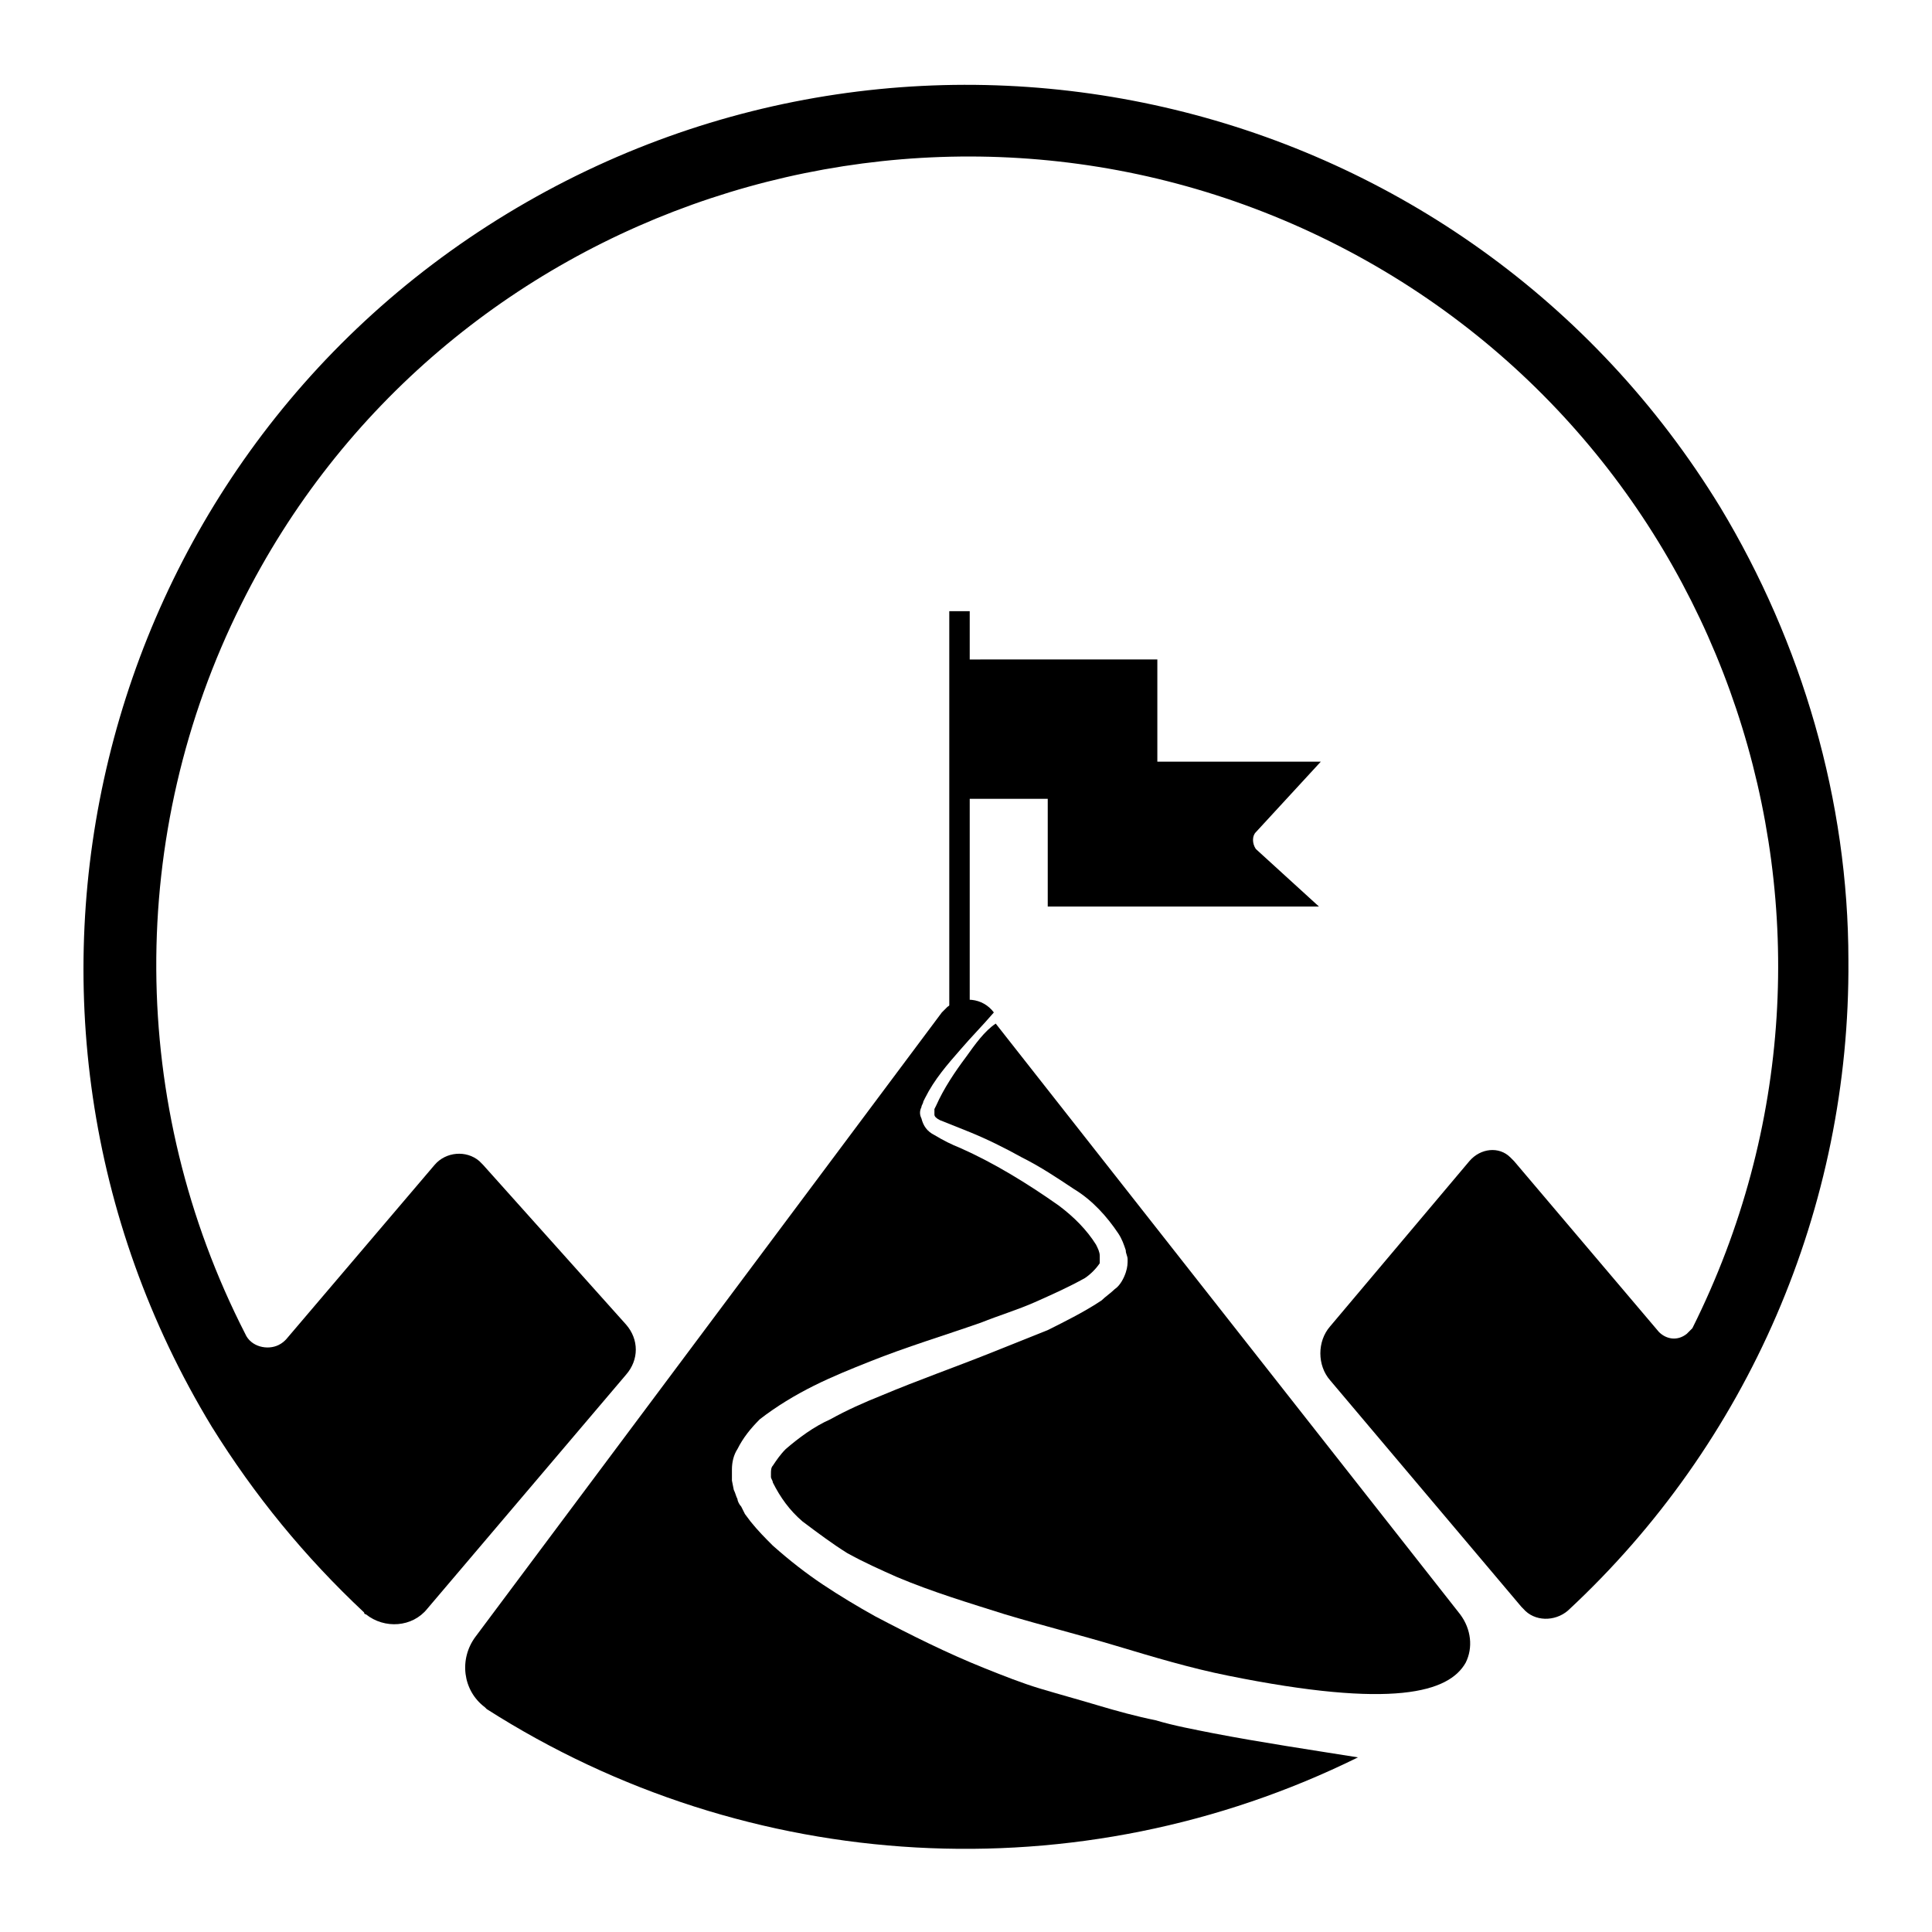 <svg xmlns="http://www.w3.org/2000/svg" xmlns:xlink="http://www.w3.org/1999/xlink" x="0px" y="0px" viewBox="0 0 104 104" style="enable-background:new 0 0 104 104;" xml:space="preserve"><g>	<path d="M99.5,51.7c0.1,13.3-5.4,26-15.1,35c-0.7,0.6-1.8,0.6-2.4-0.1c0,0,0,0-0.1-0.1L71.6,74.3  c-0.7-0.8-0.7-2.1,0-2.9l7.5-8.9c0.6-0.7,1.6-0.8,2.2-0.2c0.1,0.1,0.1,0.1,0.2,0.2l7.8,9.2c0.4,0.4,1,0.5,1.5,0.1  c0.1-0.1,0.2-0.2,0.3-0.3c10.8-21.6,2-47.8-19.5-58.5S23.7,11,13,32.5c-6.2,12.4-6.1,27,0.2,39.3c0.3,0.7,1.2,0.9,1.8,0.6  c0.2-0.1,0.3-0.2,0.4-0.3l8-9.4c0.6-0.7,1.7-0.8,2.4-0.2c0.1,0.1,0.1,0.1,0.2,0.2l7.7,8.6c0.7,0.8,0.7,1.9,0,2.7L23,86.6  c-0.8,1-2.3,1.1-3.3,0.3c0,0-0.1,0-0.1-0.1c-3.2-3-5.9-6.3-8.2-10l0,0C-2.2,54.4,4.9,25.1,27.3,11.5s51.6-6.6,65.3,15.8  C97,34.6,99.5,43.1,99.5,51.7"></path>	<path d="M67.6,44.8l3.5-3.8h-8.8v-5.5H51.3V43h5.1v5.8h14.6l-3.4-3.1C67.4,45.4,67.4,45,67.6,44.8"></path>	<rect x="51.1" y="32.9" width="1.1" height="22"></rect>	<path d="M52,56.9c-0.6,0.8-1.2,1.7-1.6,2.6l-0.1,0.2c0,0,0,0.1,0,0.1c0,0.1,0,0.1,0,0.2c0,0.1,0.1,0.2,0.3,0.3  c0.5,0.2,1,0.4,1.5,0.6c1,0.4,2,0.9,2.9,1.4c1,0.5,1.9,1.1,2.8,1.7c1,0.6,1.8,1.5,2.4,2.4c0.2,0.3,0.3,0.6,0.4,0.9  c0,0.2,0.1,0.3,0.1,0.5c0,0.2,0,0.4-0.1,0.7c-0.1,0.3-0.3,0.7-0.6,0.9c-0.2,0.2-0.5,0.4-0.7,0.6c-0.9,0.6-1.9,1.1-2.9,1.6  c-1,0.4-2,0.8-3,1.2c-2,0.8-4,1.5-5.9,2.3c-1,0.4-1.9,0.8-2.8,1.3c-0.9,0.4-1.7,1-2.4,1.6c-0.3,0.3-0.5,0.6-0.7,0.9  c-0.1,0.1-0.1,0.3-0.1,0.4c0,0.1,0,0.1,0,0.2c0,0.1,0.1,0.2,0.1,0.3c0.4,0.8,0.9,1.5,1.6,2.1c0.8,0.6,1.6,1.2,2.4,1.7  c0.9,0.5,1.8,0.9,2.7,1.3c1.9,0.8,3.9,1.4,5.8,2c2,0.6,4,1.1,6,1.7s4,1.2,6,1.6c8.9,1.8,11.9,0.9,12.8-0.7c0.4-0.8,0.3-1.8-0.3-2.6  l-25-31.8C53,55.5,52.5,56.2,52,56.9"></path>	<path d="M65.3,93.3c-1-0.2-2.1-0.4-3.1-0.7c-1-0.2-2.1-0.5-3.1-0.8c-1-0.3-2.1-0.6-3.1-0.9c-1-0.3-2-0.7-3-1.1  c-2-0.8-4-1.8-5.9-2.8c-0.9-0.5-1.9-1.1-2.8-1.7c-0.9-0.6-1.8-1.3-2.7-2.1c-0.4-0.4-0.8-0.8-1.2-1.3l-0.3-0.4l-0.2-0.4  c-0.1-0.1-0.2-0.3-0.2-0.4c-0.1-0.2-0.1-0.3-0.2-0.5l-0.1-0.5c0-0.2,0-0.4,0-0.6c0-0.4,0.1-0.8,0.3-1.1c0.3-0.6,0.7-1.1,1.2-1.6  c0.9-0.7,1.9-1.3,2.9-1.8c1-0.5,2-0.9,3-1.3c2-0.8,4-1.4,6-2.1c1-0.4,2-0.7,2.9-1.1c0.9-0.4,1.8-0.8,2.7-1.3  c0.3-0.2,0.6-0.5,0.8-0.8c0,0,0-0.1,0-0.1c0-0.1,0-0.2,0-0.3c0-0.2-0.1-0.4-0.2-0.6c-0.5-0.8-1.2-1.5-2-2.1  c-1.7-1.2-3.5-2.3-5.3-3.1c-0.5-0.2-0.9-0.4-1.4-0.7c-0.4-0.2-0.6-0.5-0.7-0.9c-0.1-0.2-0.1-0.4,0-0.6c0-0.1,0.1-0.2,0.1-0.3  l0.1-0.2c0.5-1,1.2-1.8,1.9-2.6c0.6-0.7,1.2-1.3,1.8-2c-0.6-0.8-1.7-0.9-2.5-0.3c-0.1,0.1-0.2,0.2-0.3,0.3L25.6,88.1  c-0.9,1.2-0.7,2.9,0.5,3.8c0,0,0.1,0.1,0.1,0.1c14.1,9,31.9,10,46.9,2.6C70.6,94.2,67.9,93.8,65.3,93.3"></path></g></svg>